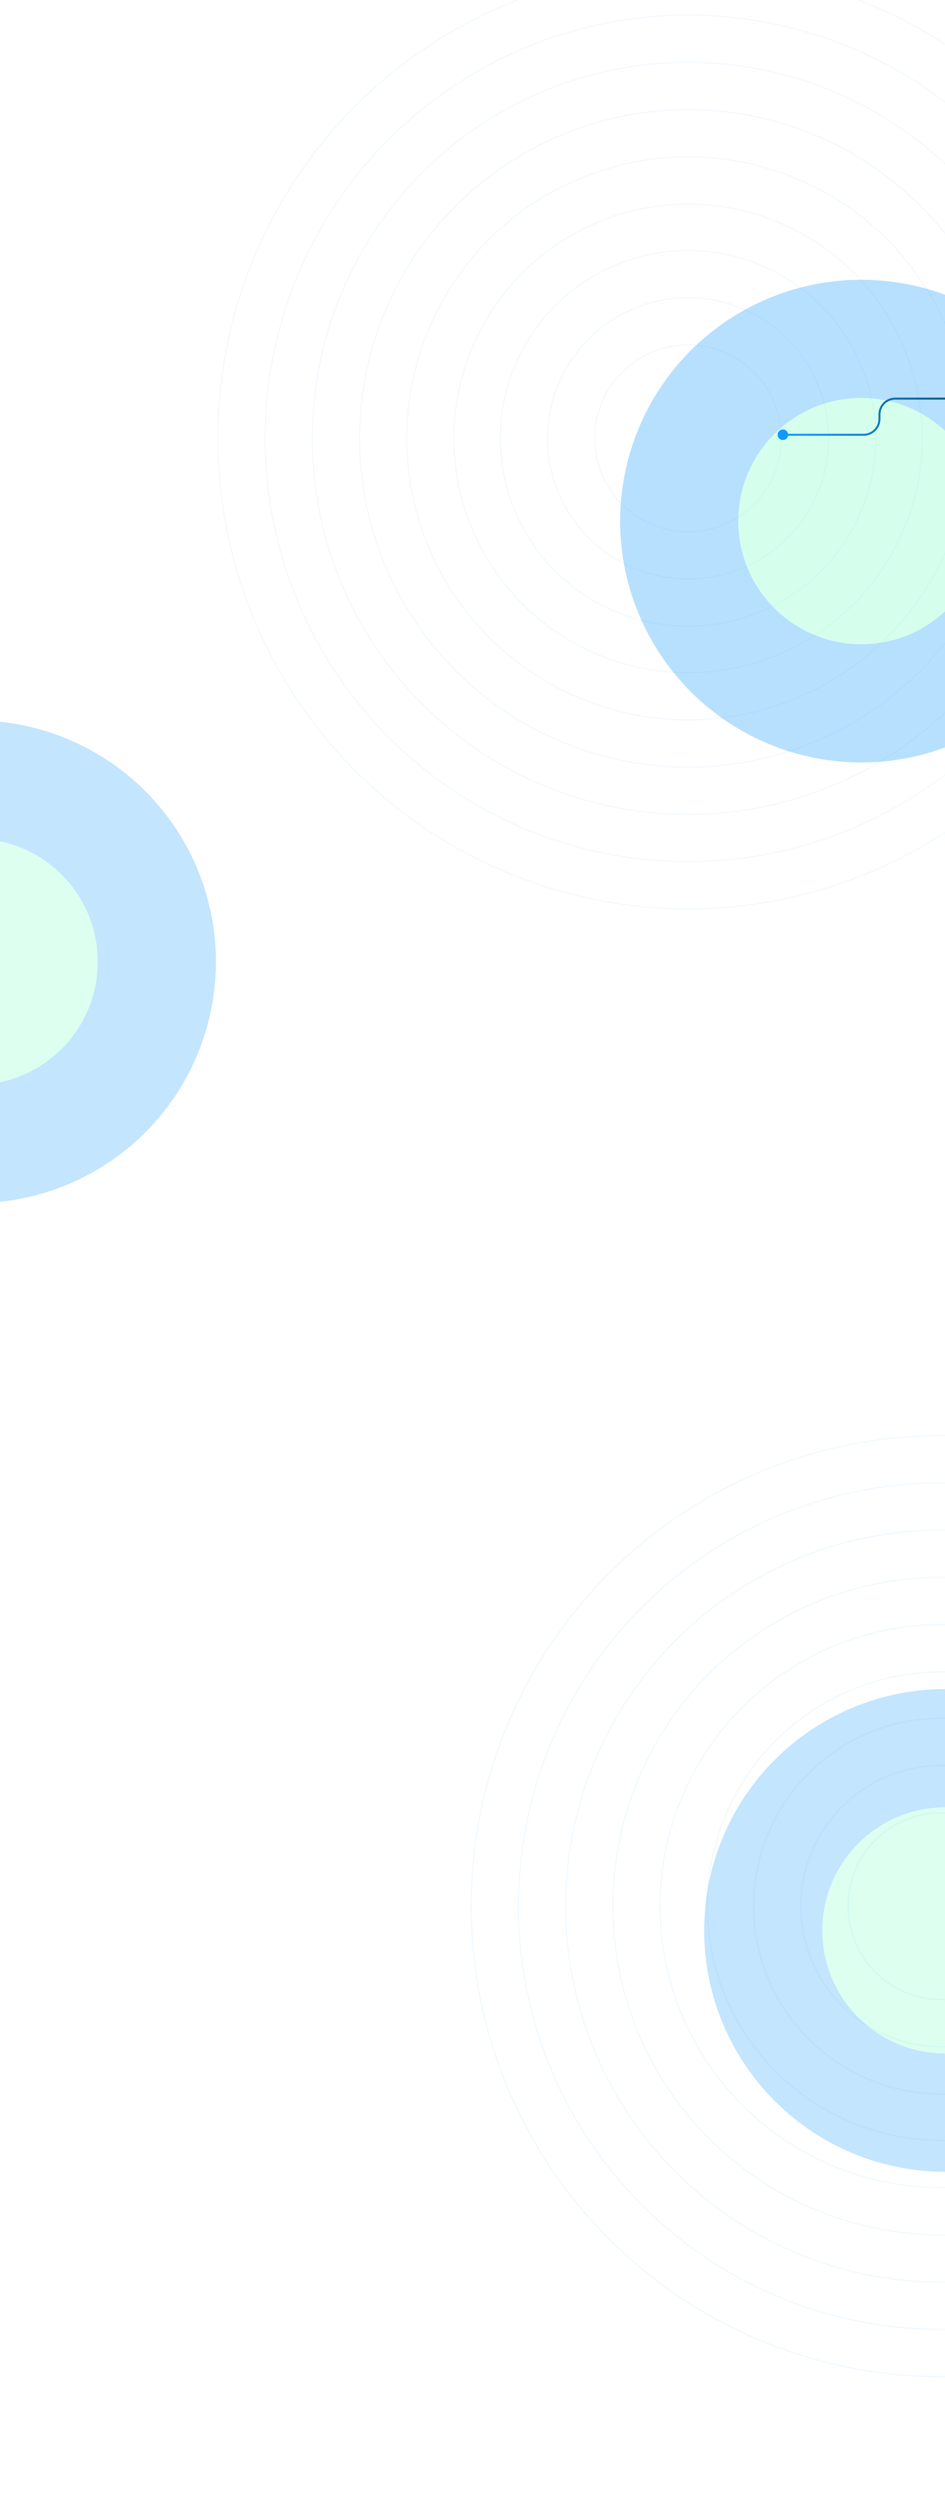 <svg width="1440" height="3807" viewBox="0 0 1440 3807" fill="none" xmlns="http://www.w3.org/2000/svg">
<g opacity="0.25">
<g filter="url(#filter0_f_316_30)">
<circle cx="-38.5" cy="1464.5" r="367.5" fill="#0E98FD"/>
</g>
<g filter="url(#filter1_f_316_30)">
<circle cx="-38.5" cy="1464.5" r="187.5" fill="#73FFBE"/>
</g>
</g>
<g opacity="0.1">
<circle opacity="0.5" cx="1048.5" cy="667.5" r="142.223" stroke="#0E98FD" stroke-width="2"/>
<circle opacity="0.5" cx="1048.5" cy="667.5" r="214.181" stroke="#0E98FD" stroke-width="2"/>
<circle opacity="0.5" cx="1048.5" cy="667.5" r="286.138" stroke="#0E98FD" stroke-width="2"/>
<circle opacity="0.5" cx="1048.5" cy="667.5" r="356.712" stroke="#0E98FD" stroke-width="2"/>
<circle opacity="0.5" cx="1048.5" cy="667.5" r="428.67" stroke="#0E98FD" stroke-width="2"/>
<circle opacity="0.5" cx="1048.5" cy="667.5" r="500.627" stroke="#0E98FD" stroke-width="2"/>
<circle opacity="0.5" cx="1048.5" cy="667.5" r="572.585" stroke="#0E98FD" stroke-width="2"/>
<circle opacity="0.5" cx="1048.5" cy="667.5" r="644.542" stroke="#0E98FD" stroke-width="2"/>
<circle opacity="0.5" cx="1048.5" cy="667.5" r="716.5" stroke="#0E98FD" stroke-width="2"/>
</g>
<g opacity="0.3">
<g filter="url(#filter2_f_316_30)">
<circle cx="1312.5" cy="793.5" r="367.5" fill="#0E98FD"/>
</g>
<g filter="url(#filter3_f_316_30)">
<circle cx="1312.5" cy="793.5" r="187.5" fill="#73FFBE"/>
</g>
</g>
<g opacity="0.25">
<g filter="url(#filter4_f_316_30)">
<circle cx="1440.5" cy="2939.5" r="367.5" fill="#0E98FD"/>
</g>
<g filter="url(#filter5_f_316_30)">
<circle cx="1440.5" cy="2939.5" r="187.5" fill="#73FFBE"/>
</g>
</g>
<path d="M1201 662C1201 657.582 1197.42 654 1193 654C1188.58 654 1185 657.582 1185 662C1185 666.418 1188.58 670 1193 670C1197.42 670 1201 666.418 1201 662ZM1440 605.5H1364.12V608.5H1440V605.5ZM1338.62 631V638H1341.62V631H1338.62ZM1316.12 660.5H1193V663.5H1316.12V660.5ZM1338.62 638C1338.62 650.426 1328.55 660.5 1316.12 660.5V663.5C1330.2 663.5 1341.62 652.083 1341.62 638H1338.62ZM1364.12 605.5C1350.04 605.5 1338.62 616.917 1338.62 631H1341.62C1341.62 618.574 1351.69 608.5 1364.12 608.5V605.5Z" fill="url(#paint2_linear_316_30)"/>
<g opacity="0.12">
<circle opacity="0.5" cx="1434.5" cy="2902.5" r="142.223" stroke="#0E98FD" stroke-width="2"/>
<circle opacity="0.5" cx="1434.5" cy="2902.5" r="214.181" stroke="#0E98FD" stroke-width="2"/>
<circle opacity="0.5" cx="1434.5" cy="2902.5" r="286.138" stroke="#0E98FD" stroke-width="2"/>
<circle opacity="0.5" cx="1434.5" cy="2902.5" r="356.712" stroke="#0E98FD" stroke-width="2"/>
<circle opacity="0.5" cx="1434.5" cy="2902.5" r="428.67" stroke="#0E98FD" stroke-width="2"/>
<circle opacity="0.5" cx="1434.5" cy="2902.5" r="500.627" stroke="#0E98FD" stroke-width="2"/>
<circle opacity="0.5" cx="1434.5" cy="2902.5" r="572.585" stroke="#0E98FD" stroke-width="2"/>
<circle opacity="0.5" cx="1434.5" cy="2902.5" r="644.542" stroke="#0E98FD" stroke-width="2"/>
<circle opacity="0.5" cx="1434.5" cy="2902.5" r="716.5" stroke="#0E98FD" stroke-width="2"/>
</g>
<defs>
<filter id="filter0_f_316_30" x="-906" y="597" width="1735" height="1735" filterUnits="userSpaceOnUse" color-interpolation-filters="sRGB">
<feFlood flood-opacity="0" result="BackgroundImageFix"/>
<feBlend mode="normal" in="SourceGraphic" in2="BackgroundImageFix" result="shape"/>
<feGaussianBlur stdDeviation="250" result="effect1_foregroundBlur_316_30"/>
</filter>
<filter id="filter1_f_316_30" x="-576" y="927" width="1075" height="1075" filterUnits="userSpaceOnUse" color-interpolation-filters="sRGB">
<feFlood flood-opacity="0" result="BackgroundImageFix"/>
<feBlend mode="normal" in="SourceGraphic" in2="BackgroundImageFix" result="shape"/>
<feGaussianBlur stdDeviation="175" result="effect1_foregroundBlur_316_30"/>
</filter>
<filter id="filter2_f_316_30" x="445" y="-74" width="1735" height="1735" filterUnits="userSpaceOnUse" color-interpolation-filters="sRGB">
<feFlood flood-opacity="0" result="BackgroundImageFix"/>
<feBlend mode="normal" in="SourceGraphic" in2="BackgroundImageFix" result="shape"/>
<feGaussianBlur stdDeviation="250" result="effect1_foregroundBlur_316_30"/>
</filter>
<filter id="filter3_f_316_30" x="775" y="256" width="1075" height="1075" filterUnits="userSpaceOnUse" color-interpolation-filters="sRGB">
<feFlood flood-opacity="0" result="BackgroundImageFix"/>
<feBlend mode="normal" in="SourceGraphic" in2="BackgroundImageFix" result="shape"/>
<feGaussianBlur stdDeviation="175" result="effect1_foregroundBlur_316_30"/>
</filter>
<filter id="filter4_f_316_30" x="573" y="2072" width="1735" height="1735" filterUnits="userSpaceOnUse" color-interpolation-filters="sRGB">
<feFlood flood-opacity="0" result="BackgroundImageFix"/>
<feBlend mode="normal" in="SourceGraphic" in2="BackgroundImageFix" result="shape"/>
<feGaussianBlur stdDeviation="250" result="effect1_foregroundBlur_316_30"/>
</filter>
<filter id="filter5_f_316_30" x="903" y="2402" width="1075" height="1075" filterUnits="userSpaceOnUse" color-interpolation-filters="sRGB">
<feFlood flood-opacity="0" result="BackgroundImageFix"/>
<feBlend mode="normal" in="SourceGraphic" in2="BackgroundImageFix" result="shape"/>
<feGaussianBlur stdDeviation="175" result="effect1_foregroundBlur_316_30"/>
</filter>
<linearGradient id="paint0_linear_316_30" x1="192.8" y1="293" x2="34.009" y2="409.923" gradientUnits="userSpaceOnUse">
<stop stop-color="#0E99FE"/>
<stop offset="1" stop-color="#0A0A0A"/>
</linearGradient>
<linearGradient id="paint1_linear_316_30" x1="200.8" y1="727" x2="42.009" y2="610.077" gradientUnits="userSpaceOnUse">
<stop stop-color="#0E99FE"/>
<stop offset="1" stop-color="#0A0B0C"/>
</linearGradient>
<linearGradient id="paint2_linear_316_30" x1="1227.2" y1="662" x2="1400.5" y2="540.751" gradientUnits="userSpaceOnUse">
<stop stop-color="#0E99FE"/>
<stop offset="1" stop-color="#0B5881"/>
</linearGradient>
</defs>
</svg>

